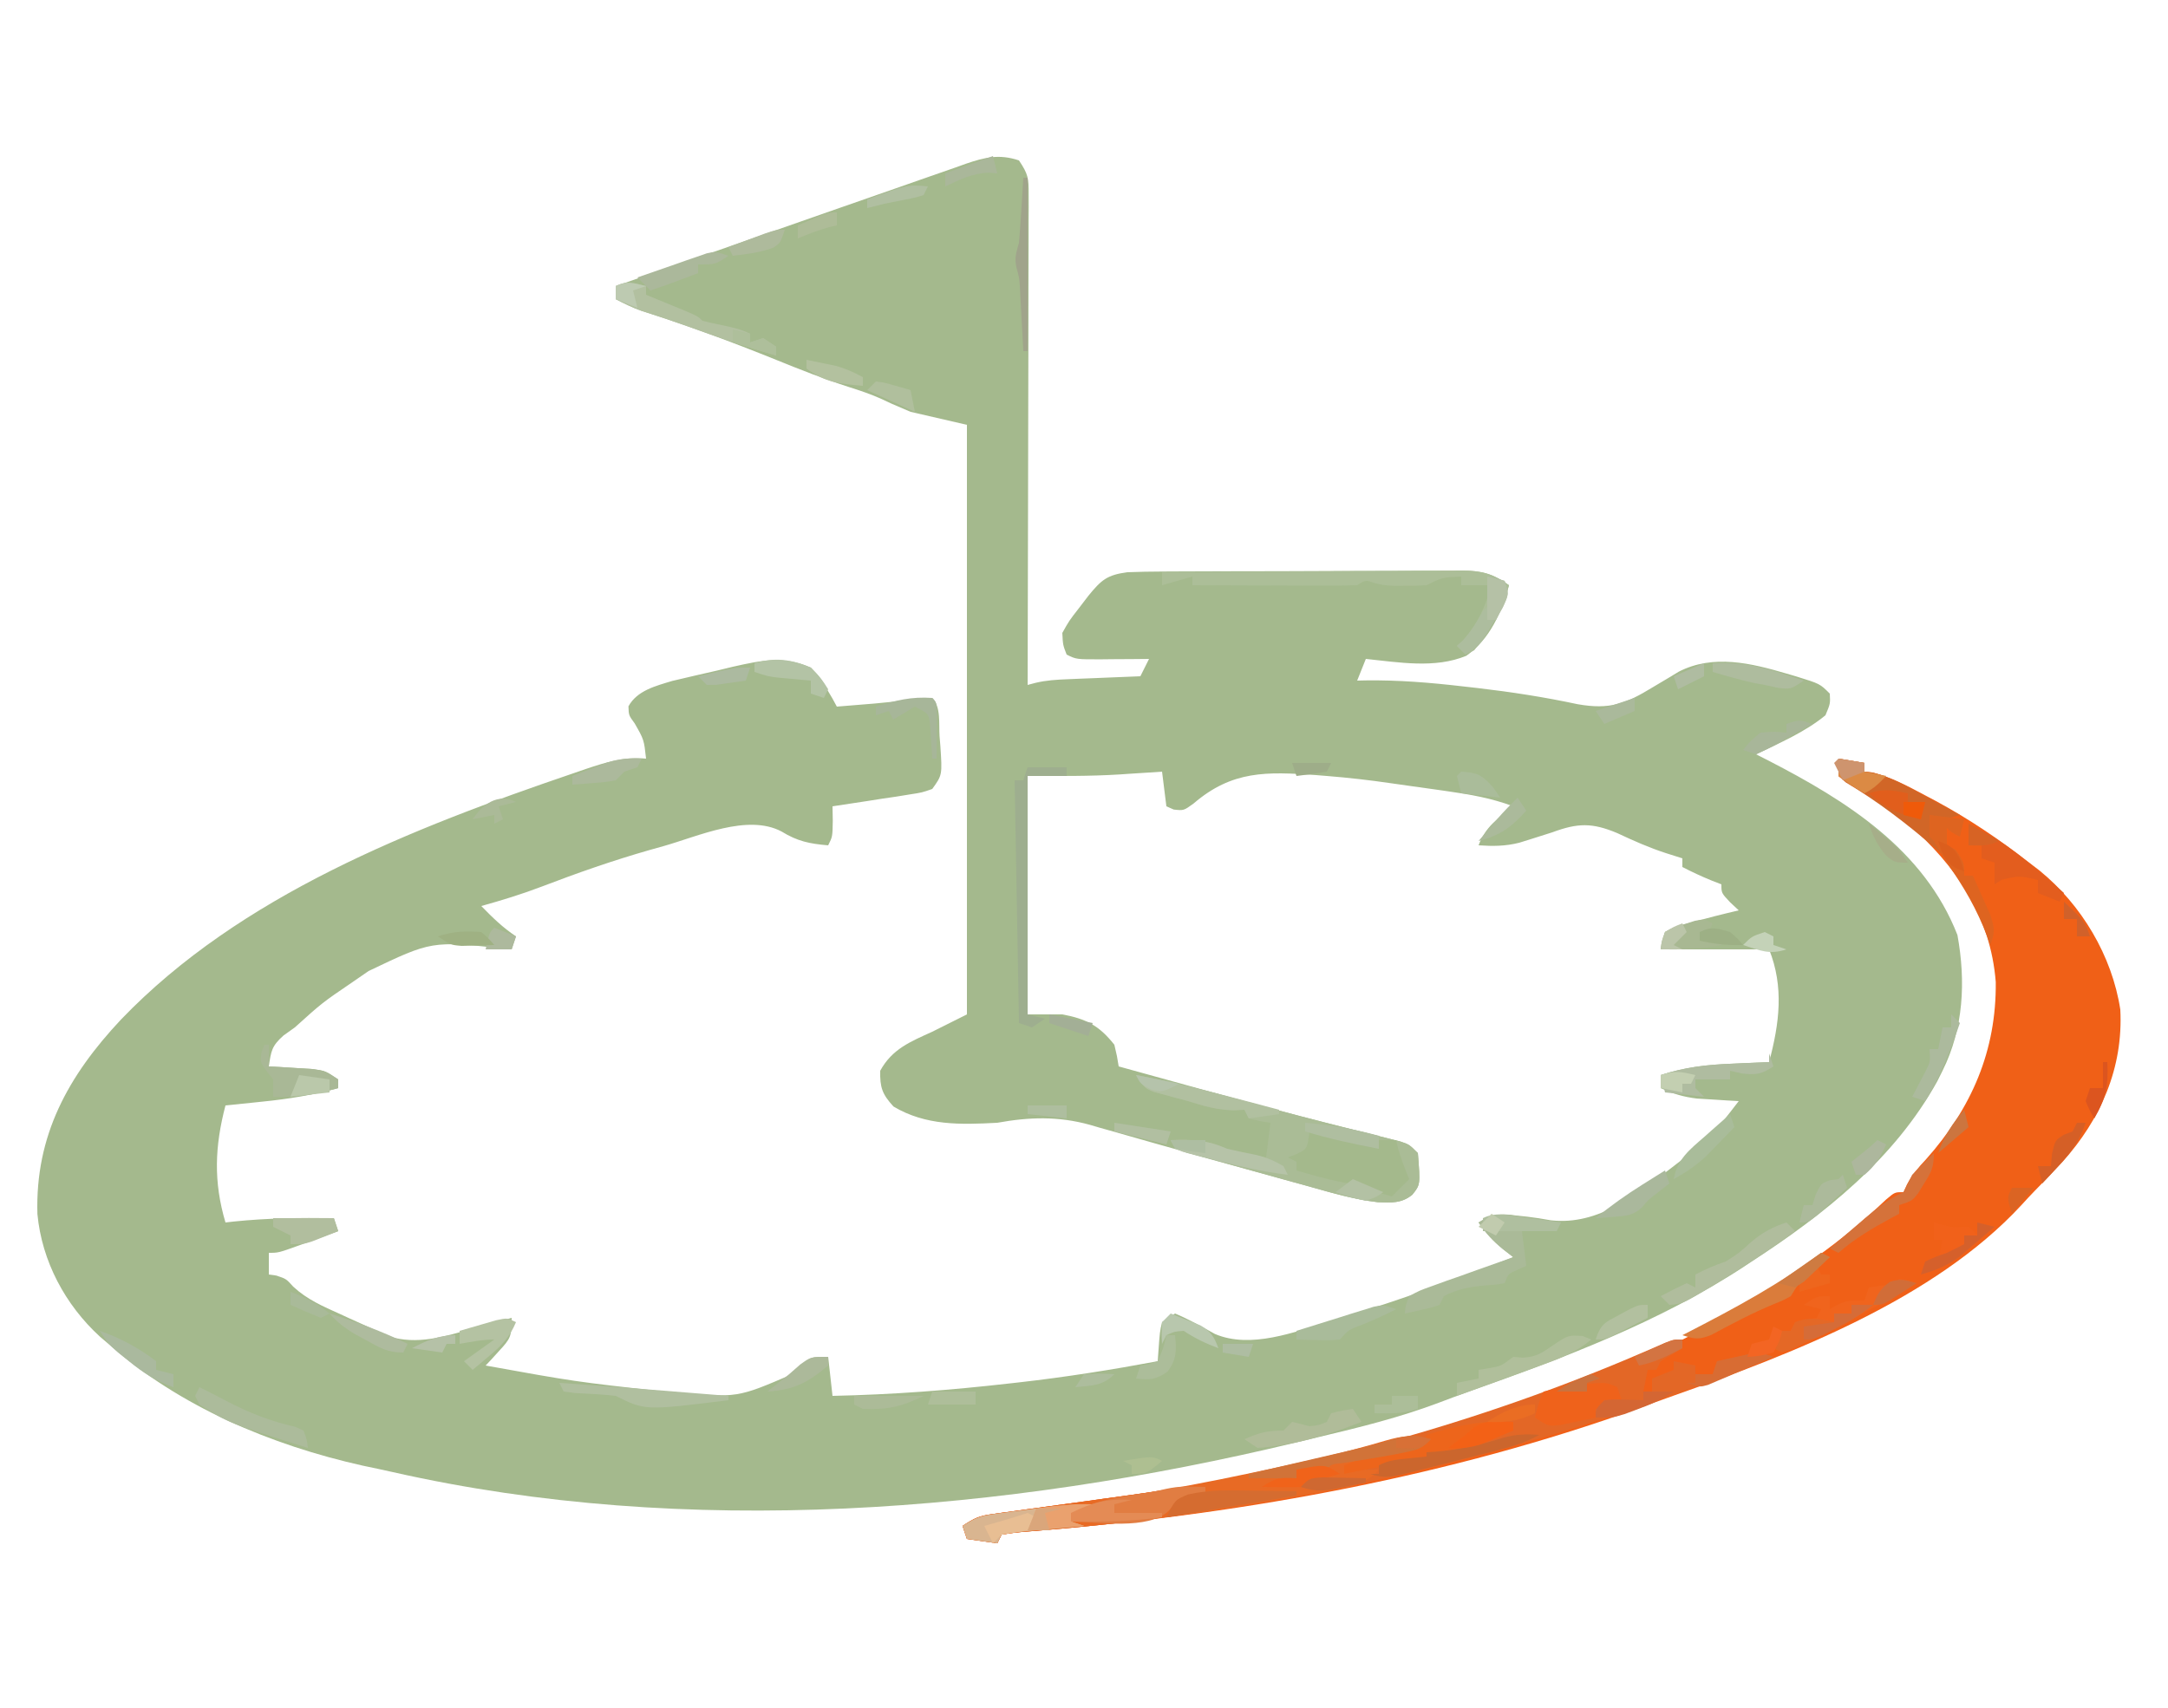 <?xml version="1.0" encoding="UTF-8"?>
<svg version="1.1" xmlns="http://www.w3.org/2000/svg" width="500" height="394">
<path d="M0 0 C2.162 3.243 2.248 4.102 2.241 7.84 C2.245 9.336 2.245 9.336 2.249 10.862 C2.238 12.501 2.238 12.501 2.227 14.173 C2.227 15.324 2.228 16.475 2.228 17.662 C2.227 21.476 2.211 25.291 2.195 29.105 C2.192 31.747 2.189 34.388 2.187 37.029 C2.181 43.277 2.164 49.524 2.144 55.771 C2.122 62.884 2.111 69.996 2.101 77.108 C2.08 91.739 2.045 106.369 2 121 C2.609 120.839 3.218 120.678 3.845 120.513 C6.329 119.922 8.653 119.787 11.203 119.684 C12.183 119.642 13.162 119.6 14.172 119.557 C15.188 119.517 16.203 119.478 17.25 119.438 C18.281 119.394 19.312 119.351 20.375 119.307 C22.917 119.201 25.458 119.099 28 119 C28.99 117.02 28.99 117.02 30 115 C28.194 115.017 28.194 115.017 26.352 115.035 C24.776 115.045 23.201 115.054 21.625 115.062 C20.831 115.071 20.037 115.079 19.219 115.088 C13.227 115.113 13.227 115.113 11 114 C10.137 111.793 10.137 111.793 10 109 C11.582 106.176 11.582 106.176 13.812 103.312 C14.541 102.36 15.269 101.407 16.02 100.426 C19.008 96.765 20.325 95.625 25 95 C27.711 94.898 30.397 94.843 33.107 94.839 C34.311 94.831 34.311 94.831 35.538 94.824 C38.182 94.809 40.825 94.802 43.469 94.797 C45.311 94.791 47.152 94.785 48.994 94.78 C52.851 94.769 56.707 94.763 60.564 94.76 C65.504 94.754 70.443 94.73 75.383 94.702 C79.185 94.683 82.987 94.678 86.789 94.676 C88.61 94.673 90.432 94.665 92.253 94.652 C94.8 94.635 97.346 94.637 99.893 94.644 C101.018 94.63 101.018 94.63 102.166 94.616 C106.626 94.651 109.404 95.334 113 98 C111.424 104.146 108.505 110.556 103.168 114.277 C95.927 117.282 87.592 115.773 80 115 C79.34 116.65 78.68 118.3 78 120 C78.962 119.977 78.962 119.977 79.943 119.954 C87.443 119.855 94.742 120.449 102.188 121.312 C103.369 121.446 104.551 121.579 105.768 121.716 C113.552 122.625 121.203 123.806 128.863 125.449 C136.241 126.745 139.909 125.362 146.125 121.562 C147.521 120.726 148.919 119.894 150.32 119.066 C150.931 118.695 151.543 118.323 152.172 117.94 C160.128 113.849 168.88 115.991 177 118.375 C177.754 118.596 178.509 118.817 179.286 119.045 C184.729 120.729 184.729 120.729 187 123 C187.125 125.312 187.125 125.312 186 128 C181.303 131.87 175.449 134.373 170 137 C171.398 137.71 171.398 137.71 172.824 138.434 C190.85 147.722 208.741 158.944 216.438 178.688 C218.39 189.35 217.861 200.248 213 210 C212.599 210.804 212.198 211.609 211.785 212.438 C201.894 230.328 185.838 243.064 169 254 C168.418 254.385 167.837 254.77 167.237 255.167 C147.782 267.96 125.638 276.257 103.806 283.997 C101.491 284.824 99.19 285.675 96.895 286.555 C87.865 289.963 78.622 292.253 69.243 294.47 C67.397 294.906 65.554 295.354 63.711 295.805 C-3.376 311.898 -76.574 317.92 -144.373 302.592 C-146.677 302.073 -148.984 301.584 -151.297 301.105 C-172.538 296.359 -193.595 287.487 -210 273 C-210.634 272.46 -211.268 271.92 -211.922 271.363 C-219.976 264.005 -225.35 253.914 -226.371 243.055 C-226.902 224.955 -219.305 211.205 -207.112 198.203 C-179.538 169.474 -139.855 154.031 -102.938 141.438 C-101.932 141.09 -100.926 140.743 -99.89 140.386 C-95.137 138.805 -91.082 137.529 -86 138 C-86.483 133.626 -86.483 133.626 -88.625 129.875 C-90 128 -90 128 -90.062 125.938 C-88.057 122.281 -83.793 121.241 -79.967 120.077 C-76.524 119.261 -73.078 118.464 -69.625 117.688 C-67.834 117.253 -67.834 117.253 -66.008 116.811 C-59.359 115.306 -54.367 114.245 -48 117 C-45.906 119.164 -45.906 119.164 -44.5 121.625 C-43.773 122.851 -43.773 122.851 -43.031 124.102 C-42.691 124.728 -42.351 125.355 -42 126 C-40.208 125.855 -38.417 125.709 -36.625 125.562 C-34.995 125.429 -34.995 125.429 -33.332 125.293 C-29.501 124.956 -25.683 124.537 -21.863 124.086 C-21.248 124.058 -20.634 124.029 -20 124 C-17.956 126.044 -18.497 130.003 -18.312 132.812 C-18.253 133.538 -18.193 134.263 -18.131 135.01 C-17.679 141.782 -17.679 141.782 -20 145 C-22.338 145.821 -22.338 145.821 -25.227 146.266 C-26.258 146.433 -27.289 146.601 -28.352 146.773 C-29.432 146.931 -30.512 147.088 -31.625 147.25 C-32.713 147.423 -33.801 147.595 -34.922 147.773 C-37.613 148.198 -40.305 148.606 -43 149 C-42.979 150.114 -42.959 151.227 -42.938 152.375 C-43 156 -43 156 -44 158 C-48.284 157.643 -51.077 157.067 -54.75 154.812 C-62.597 150.658 -73.976 155.921 -82 158.188 C-83.083 158.491 -84.166 158.795 -85.281 159.108 C-93.677 161.514 -101.833 164.366 -109.984 167.488 C-114.589 169.249 -119.251 170.677 -124 172 C-121.422 174.648 -119.084 176.944 -116 179 C-116.33 179.99 -116.66 180.98 -117 182 C-117.913 181.907 -117.913 181.907 -118.845 181.813 C-135.432 180.034 -135.432 180.034 -150 187 C-151.214 187.848 -152.433 188.688 -153.656 189.523 C-160.696 194.312 -160.696 194.312 -167 200 C-167.866 200.619 -168.732 201.238 -169.625 201.875 C-172.37 204.331 -172.476 205.474 -173 209 C-171.645 209.073 -171.645 209.073 -170.262 209.148 C-169.082 209.223 -167.903 209.298 -166.688 209.375 C-165.516 209.445 -164.344 209.514 -163.137 209.586 C-160 210 -160 210 -157 212 C-157 212.66 -157 213.32 -157 214 C-162.833 215.592 -168.489 216.528 -174.5 217.125 C-175.322 217.211 -176.145 217.298 -176.992 217.387 C-178.994 217.596 -180.997 217.799 -183 218 C-185.471 227.453 -185.789 235.587 -183 245 C-182.368 244.928 -181.737 244.856 -181.086 244.781 C-173.374 243.981 -165.748 243.898 -158 244 C-157.67 244.99 -157.34 245.98 -157 247 C-159.29 247.837 -161.582 248.67 -163.875 249.5 C-164.526 249.738 -165.177 249.977 -165.848 250.223 C-170.773 252 -170.773 252 -173 252 C-173 253.65 -173 255.3 -173 257 C-172.423 257.082 -171.845 257.165 -171.25 257.25 C-169 258 -169 258 -167.387 259.789 C-164.142 262.795 -160.57 264.325 -156.562 266.125 C-155.812 266.472 -155.061 266.819 -154.287 267.176 C-152.834 267.843 -151.376 268.501 -149.915 269.149 C-148.399 269.823 -146.898 270.527 -145.402 271.242 C-138.762 273.337 -132.512 271.315 -126.062 269.5 C-125.188 269.262 -124.313 269.023 -123.412 268.777 C-121.272 268.193 -119.135 267.6 -117 267 C-117 271.368 -117.228 271.747 -120 274.75 C-120.835 275.67 -120.835 275.67 -121.688 276.609 C-122.121 277.068 -122.554 277.527 -123 278 C-102.592 281.684 -102.592 281.684 -82 284 C-80.624 284.102 -80.624 284.102 -79.22 284.206 C-64.96 285.46 -64.96 285.46 -52.312 280 C-51.546 279.257 -50.779 278.515 -49.988 277.75 C-48 276 -48 276 -44 276 C-43.67 278.97 -43.34 281.94 -43 285 C-29.291 284.718 -15.741 283.681 -2.125 282.125 C-1.401 282.044 -0.677 281.963 0.068 281.879 C10.795 280.667 21.389 278.98 32 277 C32.048 276.329 32.096 275.658 32.145 274.966 C32.488 270.164 32.488 270.164 33 268 C33.99 267.34 34.98 266.68 36 266 C39.207 267.344 42.152 269.022 45.188 270.715 C53.419 274.232 63.56 270.284 71.625 267.812 C72.668 267.5 73.712 267.188 74.786 266.866 C88.082 262.836 101.074 258.081 114 253 C113.212 252.386 112.425 251.773 111.613 251.141 C109.274 249.224 107.685 247.484 106 245 C109.118 243.143 110.932 242.84 114.5 243.375 C115.388 243.469 116.276 243.563 117.191 243.66 C119.02 243.881 120.842 244.158 122.652 244.496 C133.733 245.755 142.618 238.42 151 232 C159.548 225.382 159.548 225.382 166 217 C164.679 216.927 164.679 216.927 163.332 216.852 C162.171 216.777 161.009 216.702 159.812 216.625 C158.664 216.555 157.515 216.486 156.332 216.414 C153.2 216.025 150.847 215.319 148 214 C148 213.01 148 212.02 148 211 C153.534 209.173 158.63 208.6 164.438 208.375 C165.264 208.336 166.091 208.298 166.943 208.258 C168.962 208.164 170.981 208.081 173 208 C175.372 199.104 176.478 190.694 173 182 C164.75 182 156.5 182 148 182 C148.33 180.68 148.66 179.36 149 178 C150.785 177.023 150.785 177.023 153.062 176.375 C153.867 176.139 154.671 175.903 155.5 175.66 C156.325 175.442 157.15 175.224 158 175 C158.784 174.792 159.567 174.585 160.375 174.371 C162.245 173.894 164.122 173.444 166 173 C165.34 172.381 164.68 171.762 164 171.125 C162 169 162 169 162 167 C161.257 166.711 160.515 166.423 159.75 166.125 C157.433 165.177 155.221 164.152 153 163 C153 162.34 153 161.68 153 161 C151.762 160.608 150.525 160.216 149.25 159.812 C145.337 158.545 141.721 156.934 138 155.188 C132.165 152.728 128.834 152.843 123 155 C121.295 155.553 119.587 156.094 117.875 156.625 C116.638 157.01 116.638 157.01 115.375 157.402 C112.128 158.219 109.329 158.217 106 158 C107.583 153.726 110.506 151.735 114 149 C108.945 147.105 104.002 146.251 98.688 145.5 C97.804 145.373 96.92 145.247 96.01 145.116 C94.2 144.86 92.39 144.607 90.579 144.357 C88.968 144.134 87.358 143.906 85.749 143.67 C80.843 142.953 75.943 142.396 71 142 C70.147 141.931 69.294 141.861 68.415 141.79 C57.148 140.995 49.181 140.699 40.277 148.348 C38 150 38 150 35.691 149.746 C35.133 149.5 34.575 149.254 34 149 C33.67 146.36 33.34 143.72 33 141 C31.935 141.072 30.87 141.144 29.773 141.219 C28.307 141.313 26.841 141.406 25.375 141.5 C24.335 141.572 24.335 141.572 23.273 141.645 C16.143 142.09 9.197 142 2 142 C2 160.15 2 178.3 2 197 C4.64 197 7.28 197 10 197 C15.509 198.027 18.502 199.576 22 204 C22.633 206.668 22.633 206.668 23 209 C29.103 210.691 35.208 212.378 41.312 214.062 C42.217 214.312 43.121 214.562 44.053 214.82 C53.218 217.35 62.383 219.874 71.598 222.219 C72.843 222.536 74.089 222.853 75.372 223.179 C77.663 223.757 79.956 224.328 82.251 224.893 C83.259 225.146 84.267 225.399 85.305 225.66 C86.604 225.979 86.604 225.979 87.929 226.305 C90 227 90 227 92 229 C92.578 236.279 92.578 236.279 90.719 238.599 C88.214 240.641 85.825 240.42 82.7 240.307 C77.304 239.693 72.152 238.159 66.938 236.688 C65.666 236.34 64.394 235.993 63.083 235.635 C56.098 233.726 49.129 231.756 42.161 229.784 C38.56 228.767 34.956 227.758 31.352 226.75 C28.73 226.012 26.112 225.26 23.494 224.507 C21.854 224.045 20.214 223.585 18.574 223.125 C17.841 222.91 17.108 222.695 16.352 222.473 C9.056 220.456 2.413 220.662 -5 222 C-13.465 222.452 -21.47 222.698 -28.938 218.25 C-31.544 215.406 -32.079 213.852 -32 210 C-29.231 204.944 -25.003 203.281 -20 201 C-17.36 199.68 -14.72 198.36 -12 197 C-12 152.12 -12 107.24 -12 61 C-16.29 60.01 -20.58 59.02 -25 58 C-29.562 56.062 -29.562 56.062 -31.734 55.02 C-34.221 53.901 -36.714 53.074 -39.312 52.25 C-44.941 50.431 -50.397 48.283 -55.875 46.062 C-66.171 41.893 -76.54 38.035 -87.133 34.676 C-89.181 33.935 -91.071 33.008 -93 32 C-93 31.01 -93 30.02 -93 29 C-81.803 25.075 -70.601 21.164 -59.393 17.27 C-53.136 15.095 -46.884 12.907 -40.636 10.709 C-36.623 9.301 -32.607 7.904 -28.589 6.511 C-26.66 5.839 -24.733 5.162 -22.807 4.48 C-20.109 3.526 -17.405 2.589 -14.699 1.656 C-13.904 1.371 -13.109 1.085 -12.29 0.791 C-7.87 -0.711 -4.606 -1.523 0 0 Z " fill="#A4B98D" transform="translate(235,37)"/>
<path d="M0 0 C1.98 0.33 3.96 0.66 6 1 C6 1.66 6 2.32 6 3 C6.641 3.073 7.281 3.147 7.941 3.223 C12.285 4.327 15.992 6.343 19.938 8.438 C20.777 8.882 21.617 9.326 22.482 9.784 C30.141 13.927 37.138 18.654 44 24 C44.789 24.605 45.578 25.209 46.391 25.832 C56.071 33.721 63.089 45.471 65 57.875 C65.713 71.345 60.473 83.212 51.649 93.038 C49.585 95.265 47.479 97.448 45.351 99.614 C44.264 100.729 43.207 101.874 42.16 103.027 C22.047 124.778 -10.904 137.376 -38.072 146.963 C-40.823 147.937 -43.562 148.942 -46.301 149.949 C-89.352 165.401 -135.857 173.97 -181.335 177.81 C-182.118 177.879 -182.901 177.947 -183.708 178.018 C-185.168 178.143 -186.628 178.26 -188.089 178.368 C-189.734 178.508 -191.369 178.744 -193 179 C-193.495 179.99 -193.495 179.99 -194 181 C-196.31 180.67 -198.62 180.34 -201 180 C-201.33 179.01 -201.66 178.02 -202 177 C-199.146 175.097 -198.123 174.681 -194.899 174.238 C-194.078 174.121 -193.257 174.005 -192.41 173.884 C-191.526 173.766 -190.642 173.649 -189.73 173.527 C-188.817 173.399 -187.903 173.271 -186.962 173.14 C-184.038 172.732 -181.113 172.334 -178.188 171.938 C-175.273 171.535 -172.359 171.13 -169.446 170.725 C-167.633 170.474 -165.82 170.224 -164.006 169.977 C-111.678 162.822 -51.202 148.549 -8 117 C-7.135 116.398 -6.27 115.796 -5.379 115.176 C0.472 111.045 5.804 106.613 11.004 101.688 C13 100 13 100 15 100 C15.396 99.12 15.396 99.12 15.801 98.223 C17.043 95.92 18.396 94.335 20.188 92.438 C30.701 80.61 36.439 67.397 36.277 51.543 C35.089 36.36 27.18 24.783 16 15 C12.157 12.044 8.197 9.317 4.039 6.824 C2.375 5.812 2.375 5.812 0 4 C0 2.68 0 1.36 0 0 Z " fill="#F06017" transform="translate(424,175)"/>
<path d="M0 0 C0 0.66 0 1.32 0 2 C-1.655 3.019 -3.323 4.018 -5 5 C-5.33 5.66 -5.66 6.32 -6 7 C-6.66 7 -7.32 7 -8 7 C-8.33 8.65 -8.66 10.3 -9 12 C-8.34 12 -7.68 12 -7 12 C-7 11.01 -7 10.02 -7 9 C-4.525 8.01 -4.525 8.01 -2 7 C-2 6.34 -2 5.68 -2 5 C-0.35 5.33 1.3 5.66 3 6 C3 6.66 3 7.32 3 8 C4.32 8 5.64 8 7 8 C7.33 7.01 7.66 6.02 8 5 C9.602 4.636 11.207 4.284 12.812 3.938 C13.706 3.74 14.599 3.543 15.52 3.34 C18 3 18 3 21 4 C-32.156 25.585 -88.143 38.98 -145.335 43.81 C-146.118 43.879 -146.901 43.947 -147.708 44.018 C-149.168 44.143 -150.628 44.26 -152.089 44.368 C-153.734 44.508 -155.369 44.744 -157 45 C-157.33 45.66 -157.66 46.32 -158 47 C-160.31 46.67 -162.62 46.34 -165 46 C-165.495 44.515 -165.495 44.515 -166 43 C-163.146 41.097 -162.123 40.681 -158.899 40.238 C-158.078 40.121 -157.257 40.005 -156.41 39.884 C-155.526 39.766 -154.642 39.649 -153.73 39.527 C-152.817 39.399 -151.903 39.271 -150.962 39.14 C-148.038 38.732 -145.113 38.334 -142.188 37.938 C-139.273 37.535 -136.359 37.13 -133.446 36.725 C-131.633 36.474 -129.82 36.224 -128.006 35.977 C-87.366 30.42 -47.029 19.285 -9.385 3.098 C-8.443 2.693 -7.502 2.288 -6.531 1.871 C-5.702 1.509 -4.872 1.148 -4.018 0.775 C-2 0 -2 0 0 0 Z " fill="#E36726" transform="translate(388,309)"/>
<path d="M0 0 C7.424 1.367 14.663 3.181 21.938 5.188 C29.155 7.162 36.375 9.109 43.629 10.945 C44.862 11.258 46.095 11.571 47.365 11.894 C49.756 12.498 52.149 13.097 54.543 13.69 C56.161 14.101 56.161 14.101 57.812 14.52 C58.768 14.758 59.723 14.996 60.707 15.241 C63 16 63 16 65 18 C65.578 25.283 65.578 25.283 63.713 27.597 C61.239 29.623 58.911 29.446 55.814 29.338 C49.84 28.621 44.091 26.876 38.312 25.25 C37.04 24.902 35.767 24.554 34.455 24.195 C31.907 23.496 29.362 22.788 26.819 22.072 C24.202 21.337 21.584 20.616 18.958 19.912 C17.687 19.565 16.415 19.217 15.105 18.859 C13.956 18.55 12.806 18.24 11.622 17.921 C9 17 9 17 8 15 C13.061 14.828 16.338 14.953 21 17 C23.983 17.748 26.987 18.383 30 19 C30.33 16.36 30.66 13.72 31 11 C30.196 10.876 29.391 10.752 28.562 10.625 C27.717 10.419 26.871 10.213 26 10 C25.67 9.34 25.34 8.68 25 8 C23.732 8.062 23.732 8.062 22.438 8.125 C18.61 7.986 15.652 7.156 12 6 C11.143 5.771 10.286 5.541 9.402 5.305 C8.058 4.937 8.058 4.937 6.688 4.562 C5.425 4.224 5.425 4.224 4.137 3.879 C2 3 2 3 0 0 Z " fill="#AABC96" transform="translate(262,248)"/>
<path d="M0 0 C-2.228 2.228 -3.063 2.407 -6.062 3 C-6.857 3.162 -7.651 3.325 -8.469 3.492 C-9.304 3.66 -10.139 3.827 -11 4 C-12.688 4.371 -14.376 4.746 -16.062 5.125 C-17.375 5.417 -18.688 5.708 -20 6 C-18.816 7.416 -18.816 7.416 -15.438 7.062 C-14.303 7.042 -13.169 7.021 -12 7 C-15.273 10.735 -19.056 11.084 -23.766 11.902 C-24.656 12.065 -25.545 12.228 -26.462 12.395 C-29.389 12.924 -32.319 13.432 -35.25 13.938 C-36.245 14.114 -37.241 14.29 -38.266 14.471 C-54.557 17.344 -70.844 19.416 -87.325 20.808 C-88.11 20.877 -88.894 20.946 -89.702 21.017 C-91.164 21.143 -92.627 21.26 -94.09 21.368 C-95.734 21.508 -97.37 21.744 -99 22 C-99.33 22.66 -99.66 23.32 -100 24 C-102.31 23.67 -104.62 23.34 -107 23 C-107.33 22.01 -107.66 21.02 -108 20 C-105.146 18.097 -104.123 17.681 -100.899 17.238 C-100.078 17.121 -99.257 17.005 -98.41 16.884 C-97.526 16.766 -96.642 16.649 -95.73 16.527 C-94.817 16.399 -93.903 16.271 -92.962 16.14 C-90.038 15.732 -87.113 15.334 -84.188 14.938 C-81.273 14.535 -78.359 14.13 -75.446 13.725 C-73.633 13.474 -71.82 13.224 -70.006 12.977 C-60.346 11.656 -50.849 9.763 -41.312 7.75 C-40.206 7.518 -40.206 7.518 -39.078 7.281 C-29.475 5.259 -19.932 3.142 -10.521 0.335 C-6.652 -0.776 -3.885 -1.205 0 0 Z " fill="#E86A24" transform="translate(330,332)"/>
<path d="M0 0 C9.692 -0.07 19.385 -0.123 29.077 -0.155 C33.578 -0.171 38.079 -0.192 42.579 -0.226 C46.924 -0.259 51.268 -0.277 55.612 -0.285 C57.269 -0.29 58.925 -0.301 60.582 -0.317 C62.904 -0.339 65.225 -0.342 67.548 -0.341 C68.231 -0.351 68.914 -0.362 69.618 -0.373 C73.915 -0.345 76.526 0.475 80 3 C78.533 8.722 75.588 13.369 72 18 C71.34 18.33 70.68 18.66 70 19 C69.01 18.01 69.01 18.01 68 17 C68.433 16.608 68.866 16.216 69.312 15.812 C72.835 12.029 74.518 7.904 76 3 C73.69 3 71.38 3 69 3 C69 2.34 69 1.68 69 1 C64.658 1.185 64.658 1.185 61 3 C59.398 3.099 57.792 3.13 56.188 3.125 C55.315 3.128 54.442 3.13 53.543 3.133 C51 3 51 3 48.801 2.43 C46.913 1.776 46.913 1.776 45 3 C42.156 3.087 39.336 3.116 36.492 3.098 C35.231 3.096 35.231 3.096 33.945 3.093 C31.255 3.088 28.565 3.075 25.875 3.062 C24.053 3.057 22.232 3.053 20.41 3.049 C15.94 3.038 11.47 3.021 7 3 C7 2.34 7 1.68 7 1 C4.69 1.66 2.38 2.32 0 3 C0 2.01 0 1.02 0 0 Z " fill="#ACBE98" transform="translate(268,132)"/>
<path d="M0 0 C7.92 1.98 7.92 1.98 16 4 C16 3.34 16 2.68 16 2 C17.32 2 18.64 2 20 2 C20.124 2.557 20.247 3.114 20.375 3.688 C21.06 6.221 21.991 8.579 23 11 C21.68 12.32 20.36 13.64 19 15 C15.646 14.051 12.308 13.103 9 12 C8.258 11.856 7.515 11.711 6.75 11.562 C3.443 10.886 0.238 9.952 -3 9 C-3 8.34 -3 7.68 -3 7 C-3.66 6.67 -4.32 6.34 -5 6 C-4.361 5.753 -3.721 5.505 -3.062 5.25 C-0.51 4.034 -0.51 4.034 0 0 Z " fill="#A4B98C" transform="translate(302,261)"/>
<path d="M0 0 C2.97 0.495 2.97 0.495 6 1 C6 1.66 6 2.32 6 3 C6.643 3.071 7.286 3.142 7.949 3.215 C12.274 4.328 15.911 6.427 19.812 8.562 C20.601 8.987 21.389 9.412 22.201 9.85 C24.137 10.894 26.07 11.944 28 13 C24.99 13.934 24.133 14.044 21 13 C22.112 16.495 23.316 19.745 25 23 C24.031 22.154 23.061 21.309 22.062 20.438 C15.583 14.897 8.993 9.811 1.652 5.457 C1.107 4.976 0.562 4.495 0 4 C0 2.68 0 1.36 0 0 Z " fill="#D16627" transform="translate(424,175)"/>
<path d="M0 0 C0.75 0.104 1.499 0.209 2.271 0.316 C4.12 0.575 5.966 0.849 7.812 1.125 C7.482 1.785 7.152 2.445 6.812 3.125 C4.173 3.125 1.532 3.125 -1.188 3.125 C-0.858 5.765 -0.527 8.405 -0.188 11.125 C-0.827 11.414 -1.466 11.703 -2.125 12 C-4.34 12.953 -4.34 12.953 -5.188 15.125 C-7.078 15.469 -7.078 15.469 -9.438 15.625 C-13.016 15.95 -15.967 16.414 -19.188 18.125 C-19.517 18.785 -19.848 19.445 -20.188 20.125 C-22.035 20.758 -22.035 20.758 -24.25 21.25 C-24.983 21.418 -25.717 21.585 -26.473 21.758 C-27.039 21.879 -27.604 22 -28.188 22.125 C-28.022 20.272 -28.022 20.272 -27.188 18.125 C-24.871 16.845 -24.871 16.845 -21.84 15.766 C-20.76 15.372 -19.681 14.979 -18.568 14.574 C-17.432 14.178 -16.296 13.783 -15.125 13.375 C-13.985 12.964 -12.845 12.553 -11.67 12.129 C-8.847 11.113 -6.02 10.113 -3.188 9.125 C-3.975 8.511 -4.763 7.898 -5.574 7.266 C-7.914 5.349 -9.502 3.609 -11.188 1.125 C-7.24 -1.507 -4.448 -0.676 0 0 Z " fill="#AABA98" transform="translate(352.188,280.875)"/>
<path d="M0 0 C2.97 0 5.94 0 9 0 C9 0.66 9 1.32 9 2 C6.03 2 3.06 2 0 2 C0 20.15 0 38.3 0 57 C1.32 57.33 2.64 57.66 4 58 C3.01 58.66 2.02 59.32 1 60 C0.01 59.67 -0.98 59.34 -2 59 C-2.33 40.52 -2.66 22.04 -3 3 C-2.34 3 -1.68 3 -1 3 C-0.67 2.01 -0.34 1.02 0 0 Z " fill="#9EAE8F" transform="translate(237,177)"/>
<path d="M0 0 C2.062 0.438 2.062 0.438 4 1 C-3.998 5.635 -12.018 10.164 -20.375 14.125 C-21.011 14.432 -21.646 14.739 -22.301 15.055 C-23.839 15.768 -25.417 16.393 -27 17 C-27.66 16.67 -28.32 16.34 -29 16 C-28.34 14.68 -27.68 13.36 -27 12 C-26.34 12 -25.68 12 -25 12 C-24.67 11.34 -24.34 10.68 -24 10 C-22.333 9.667 -20.667 9.333 -19 9 C-18.67 8.34 -18.34 7.68 -18 7 C-19.32 6.67 -20.64 6.34 -22 6 C-19 4 -19 4 -16 4 C-16 4.99 -16 5.98 -16 7 C-15.134 6.505 -15.134 6.505 -14.25 6 C-12 5 -12 5 -8 5 C-7.67 4.01 -7.34 3.02 -7 2 C-6.031 1.856 -5.061 1.711 -4.062 1.562 C-1.135 1.324 -1.135 1.324 0 0 Z " fill="#F0641D" transform="translate(438,295)"/>
<path d="M0 0 C0 0.66 0 1.32 0 2 C-0.957 2.29 -0.957 2.29 -1.934 2.586 C-2.76 2.846 -3.586 3.107 -4.438 3.375 C-5.261 3.63 -6.085 3.885 -6.934 4.148 C-9.178 4.809 -9.178 4.809 -10 7 C-12.066 7.414 -12.066 7.414 -14.562 7.625 C-15.389 7.7 -16.215 7.775 -17.066 7.852 C-18.024 7.925 -18.024 7.925 -19 8 C-19 8.33 -19 8.66 -19 9 C-19.606 9.049 -20.212 9.098 -20.836 9.148 C-26.998 9.698 -32.959 10.676 -39 12 C-39 11.34 -39 10.68 -39 10 C-28.389 5.874 -28.389 5.874 -23.875 5.375 C-22.926 5.251 -21.977 5.128 -21 5 C-20.67 4.34 -20.34 3.68 -20 3 C-13.477 0.939 -6.846 -0.478 0 0 Z " fill="#ED651B" transform="translate(349,328)"/>
<path d="M0 0 C-0.33 0.66 -0.66 1.32 -1 2 C-2.32 2 -3.64 2 -5 2 C-5 2.66 -5 3.32 -5 4 C-4.01 4.33 -3.02 4.66 -2 5 C-2.57 5.05 -3.141 5.1 -3.728 5.152 C-6.299 5.383 -8.868 5.629 -11.438 5.875 C-12.335 5.954 -13.233 6.032 -14.158 6.113 C-15.012 6.197 -15.866 6.281 -16.746 6.367 C-17.537 6.441 -18.328 6.514 -19.142 6.589 C-19.755 6.725 -20.368 6.86 -21 7 C-21.33 7.66 -21.66 8.32 -22 9 C-24.31 8.67 -26.62 8.34 -29 8 C-29.33 7.01 -29.66 6.02 -30 5 C-26.951 2.967 -25.597 2.613 -22.07 2.148 C-21.11 2.02 -20.15 1.891 -19.16 1.758 C-18.159 1.631 -17.157 1.505 -16.125 1.375 C-15.131 1.241 -14.137 1.107 -13.113 0.969 C-8.704 0.39 -4.454 -0.075 0 0 Z " fill="#D9B590" transform="translate(252,347)"/>
<path d="M0 0 C1.226 0.014 1.226 0.014 2.477 0.027 C3.416 0.045 3.416 0.045 4.375 0.062 C4.375 0.723 4.375 1.383 4.375 2.062 C2.735 2.465 2.735 2.465 1.062 2.875 C-2.514 3.708 -2.514 3.708 -4.109 5.594 C-8.722 10.064 -20.593 8.154 -26.625 8.062 C-26.625 7.402 -26.625 6.742 -26.625 6.062 C-21.015 3.193 -15.649 2.31 -9.418 1.492 C-5.958 0.96 -3.587 -0.051 0 0 Z " fill="#E17D42" transform="translate(273.625,342.938)"/>
<path d="M0 0 C0.33 0.99 0.66 1.98 1 3 C-2 5 -2 5 -5 5 C-5 5.66 -5 6.32 -5 7 C-6.768 7.39 -8.539 7.762 -10.312 8.125 C-11.299 8.334 -12.285 8.543 -13.301 8.758 C-16 9 -16 9 -19 7 C-18.494 4.831 -18 3 -17 1 C-14.199 0.332 -14.199 0.332 -10.688 -0.188 C-8.961 -0.456 -8.961 -0.456 -7.199 -0.73 C-2.508 -1.126 -2.508 -1.126 0 0 Z " fill="#EF621B" transform="translate(373,320)"/>
<path d="M0 0 C0 0.66 0 1.32 0 2 C0.855 2.349 1.709 2.699 2.59 3.059 C4.247 3.741 4.247 3.741 5.938 4.438 C7.04 4.89 8.142 5.342 9.277 5.809 C12 7 12 7 13 8 C14.471 8.368 15.952 8.696 17.438 9 C19.843 9.494 21.801 9.9 24 11 C24 11.66 24 12.32 24 13 C24.99 12.67 25.98 12.34 27 12 C27.99 12.66 28.98 13.32 30 14 C30 14.66 30 15.32 30 16 C23.007 14.018 16.18 11.675 9.348 9.199 C5.874 7.955 2.384 6.791 -1.133 5.676 C-3.181 4.935 -5.071 4.008 -7 3 C-7 2.01 -7 1.02 -7 0 C-4.333 -1.333 -2.833 -0.671 0 0 Z " fill="#B2C0A0" transform="translate(149,66)"/>
<path d="M0 0 C8.453 3.954 15.068 9.882 22 16 C21.67 16.66 21.34 17.32 21 18 C19.35 17.34 17.7 16.68 16 16 C16 15.01 16 14.02 16 13 C11.764 11.991 11.764 11.991 7.625 12.938 C7.089 13.288 6.553 13.639 6 14 C6 12.35 6 10.7 6 9 C5.01 8.67 4.02 8.34 3 8 C3 7.01 3 6.02 3 5 C2.01 5 1.02 5 0 5 C0 3.35 0 1.7 0 0 Z " fill="#E35D1E" transform="translate(454,190)"/>
<path d="M0 0 C0.33 0 0.66 0 1 0 C1 1.65 1 3.3 1 5 C1.904 5.049 2.807 5.098 3.738 5.148 C4.918 5.223 6.097 5.298 7.312 5.375 C8.484 5.445 9.656 5.514 10.863 5.586 C14 6 14 6 17 8 C17 8.66 17 9.32 17 10 C11.775 11.467 7.419 12.226 2 12 C2 10.68 2 9.36 2 8 C1.484 7.34 0.969 6.68 0.438 6 C-1 4 -1 4 -0.688 1.75 C-0.461 1.173 -0.234 0.595 0 0 Z " fill="#A9B896" transform="translate(61,241)"/>
<path d="M0 0 C0.66 0.66 1.32 1.32 2 2 C-3.791 6.238 -9.739 10.159 -15.875 13.875 C-16.517 14.268 -17.159 14.661 -17.821 15.066 C-24.044 18.794 -24.044 18.794 -27 19 C-27.66 18.34 -28.32 17.68 -29 17 C-27.035 15.932 -25.031 14.934 -23 14 C-22.34 14.33 -21.68 14.66 -21 15 C-21 14.01 -21 13.02 -21 12 C-18.668 10.794 -16.504 9.835 -14 9 C-10.925 7.042 -10.925 7.042 -8.125 4.5 C-5.578 2.341 -3.206 1.037 0 0 Z " fill="#B0BD9D" transform="translate(412,282)"/>
<path d="M0 0 C0.66 0.268 1.32 0.536 2 0.812 C-1.212 3.502 -4.371 4.867 -8.297 6.293 C-9.502 6.734 -10.707 7.176 -11.949 7.631 C-13.216 8.087 -14.483 8.544 -15.75 9 C-17.033 9.467 -18.315 9.936 -19.598 10.404 C-22.73 11.546 -25.864 12.682 -29 13.812 C-29 12.822 -29 11.832 -29 10.812 C-27.35 10.482 -25.7 10.152 -24 9.812 C-24 9.152 -24 8.492 -24 7.812 C-23.237 7.689 -22.474 7.565 -21.688 7.438 C-18.797 6.931 -18.797 6.931 -16 4.812 C-15.278 4.874 -14.556 4.936 -13.812 5 C-10.62 4.787 -9.593 4.027 -7 2.25 C-3.352 -0.21 -3.352 -0.21 0 0 Z " fill="#B0BF9B" transform="translate(365,308.188)"/>
<path d="M0 0 C0.33 0.99 0.66 1.98 1 3 C-1.759 4.804 -2.89 5.013 -6.25 4.625 C-7.157 4.419 -8.065 4.213 -9 4 C-9 4.66 -9 5.32 -9 6 C-11.64 6 -14.28 6 -17 6 C-17 6.66 -17 7.32 -17 8 C-16.34 8.66 -15.68 9.32 -15 10 C-17.97 9.67 -20.94 9.34 -24 9 C-24.33 7.68 -24.66 6.36 -25 5 C-19.466 3.173 -14.37 2.6 -8.562 2.375 C-7.736 2.336 -6.909 2.298 -6.057 2.258 C-4.038 2.164 -2.019 2.081 0 2 C0 1.34 0 0.68 0 0 Z " fill="#AFBCA0" transform="translate(408,243)"/>
<path d="M0 0 C-2.191 2.191 -2.941 2.398 -5.875 3 C-6.666 3.164 -7.458 3.327 -8.273 3.496 C-12.368 4.253 -16.478 4.906 -20.594 5.535 C-22.943 5.756 -22.943 5.756 -24 7 C-26.333 7.041 -28.667 7.042 -31 7 C-31 7.66 -31 8.32 -31 9 C-34.63 9 -38.26 9 -42 9 C-42 8.67 -42 8.34 -42 8 C-41.128 7.798 -40.256 7.597 -39.357 7.389 C-36.093 6.634 -32.83 5.877 -29.567 5.119 C-28.16 4.793 -26.753 4.467 -25.345 4.142 C-23.312 3.672 -21.279 3.199 -19.246 2.727 C-17.416 2.302 -17.416 2.302 -15.549 1.87 C-13.092 1.268 -10.653 0.596 -8.231 -0.131 C-4.944 -1.015 -3.214 -0.974 0 0 Z " fill="#D17338" transform="translate(330,332)"/>
<path d="M0 0 C2.64 0.33 5.28 0.66 8 1 C7.67 2.32 7.34 3.64 7 5 C5 4 5 4 4 3 C4 4.32 4 5.64 4 7 C4.66 7.33 5.32 7.66 6 8 C8 11 8 11 8 14 C8.66 14 9.32 14 10 14 C10.868 15.91 11.719 17.829 12.562 19.75 C13.038 20.817 13.514 21.885 14.004 22.984 C14.995 25.984 15.162 27.134 14 30 C13.781 29.383 13.562 28.765 13.336 28.129 C10.954 21.768 7.889 16.539 4 11 C2.995 9.336 1.992 7.671 1 6 C0.67 5.67 0.34 5.34 0 5 C-0.041 3.334 -0.043 1.666 0 0 Z " fill="#DE6420" transform="translate(445,188)"/>
<path d="M0 0 C0.66 0.33 1.32 0.66 2 1 C1.518 1.398 1.036 1.797 0.539 2.207 C-0.093 2.737 -0.724 3.267 -1.375 3.812 C-2.001 4.335 -2.628 4.857 -3.273 5.395 C-5.222 7.082 -5.222 7.082 -7 10 C-8.742 10.957 -8.742 10.957 -10.875 11.812 C-15.856 13.879 -20.557 16.365 -25.301 18.926 C-28.274 20.109 -29.068 19.908 -32 19 C-31.472 18.728 -30.943 18.457 -30.399 18.177 C-19.769 12.698 -9.567 7.212 0 0 Z " fill="#DA7C3B" transform="translate(420,289)"/>
<path d="M0 0 C0.578 0.165 1.155 0.33 1.75 0.5 C4.267 1.145 4.267 1.145 8 1 C8.66 1.66 9.32 2.32 10 3 C10 2.01 10 1.02 10 0 C11.32 0.33 12.64 0.66 14 1 C12.301 2.469 10.59 3.925 8.875 5.375 C7.924 6.187 6.972 6.999 5.992 7.836 C3.011 9.992 0.53 11.047 -3 12 C-2.67 11.01 -2.34 10.02 -2 9 C-1.01 9 -0.02 9 1 9 C1.33 7.35 1.66 5.7 2 4 C1.34 4 0.68 4 0 4 C0 2.68 0 1.36 0 0 Z " fill="#F1611A" transform="translate(446,282)"/>
<path d="M0 0 C2.09 1.036 4.166 2.089 6.227 3.184 C11.431 5.905 16.33 7.831 22.066 9.129 C23.024 9.56 23.024 9.56 24 10 C24.777 12.09 24.777 12.09 25 14 C6.771 8.288 6.771 8.288 0 4 C-0.33 3.34 -0.66 2.68 -1 2 C-0.67 1.34 -0.34 0.68 0 0 Z " fill="#ACBB9B" transform="translate(46,320)"/>
<path d="M0 0 C0 3.338 -0.581 4.357 -2.312 7.125 C-2.742 7.829 -3.171 8.533 -3.613 9.258 C-5 11 -5 11 -8 12 C-8 12.66 -8 13.32 -8 14 C-8.592 14.315 -9.183 14.629 -9.793 14.953 C-14.186 17.333 -18.212 19.7 -22 23 C-22.66 22.67 -23.32 22.34 -24 22 C-21.921 20.203 -19.837 18.413 -17.75 16.625 C-17.163 16.117 -16.577 15.609 -15.973 15.086 C-13.081 12.617 -10.468 10.614 -7 9 C-6.315 7.676 -5.651 6.341 -5 5 C-3.373 3.295 -1.711 1.621 0 0 Z " fill="#D5723A" transform="translate(446,266)"/>
<path d="M0 0 C0.66 0.99 1.32 1.98 2 3 C-5.854 6.086 -13.541 8.427 -22 9 C-22.99 8.34 -23.98 7.68 -25 7 C-21.629 5.502 -19.796 5 -16 5 C-15.34 4.34 -14.68 3.68 -14 3 C-12.662 3.312 -11.329 3.648 -10 4 C-7.837 3.772 -7.837 3.772 -6 3 C-5.67 2.34 -5.34 1.68 -5 1 C-2.438 0.375 -2.438 0.375 0 0 Z " fill="#B0BC99" transform="translate(312,325)"/>
<path d="M0 0 C7.467 1.389 14.787 3.174 22.125 5.125 C23.177 5.402 24.229 5.679 25.312 5.965 C27.876 6.641 30.438 7.319 33 8 C33 8.33 33 8.66 33 9 C30.69 9.33 28.38 9.66 26 10 C25.67 9.34 25.34 8.68 25 8 C23.732 8.062 23.732 8.062 22.438 8.125 C18.61 7.986 15.652 7.156 12 6 C11.143 5.771 10.286 5.541 9.402 5.305 C8.058 4.937 8.058 4.937 6.688 4.562 C5.425 4.224 5.425 4.224 4.137 3.879 C2 3 2 3 0 0 Z " fill="#B1C0A0" transform="translate(262,248)"/>
<path d="M0 0 C-3.572 2.026 -7.333 2.991 -11.285 3.98 C-11.983 4.158 -12.68 4.335 -13.399 4.517 C-14.868 4.888 -16.338 5.257 -17.809 5.624 C-20.061 6.187 -22.309 6.764 -24.557 7.342 C-25.987 7.701 -27.417 8.06 -28.848 8.418 C-29.856 8.679 -29.856 8.679 -30.884 8.945 C-34.135 9.742 -35.753 10.082 -39 9 C-38.34 9 -37.68 9 -37 9 C-37 8.34 -37 7.68 -37 7 C-34.704 5.852 -32.923 5.692 -30.375 5.438 C-29.558 5.354 -28.74 5.27 -27.898 5.184 C-26.959 5.093 -26.959 5.093 -26 5 C-26 4.67 -26 4.34 -26 4 C-25.091 3.944 -25.091 3.944 -24.164 3.887 C-18.549 3.446 -13.621 2.37 -8.273 0.633 C-5.462 -0.15 -2.901 -0.229 0 0 Z " fill="#CB662D" transform="translate(355,331)"/>
<path d="M0 0 C1.455 0.014 1.455 0.014 2.939 0.027 C5.314 0.051 7.688 0.084 10.062 0.125 C10.062 0.455 10.062 0.785 10.062 1.125 C-4.787 3.6 -4.787 3.6 -19.938 6.125 C-17.938 2.125 -17.938 2.125 -14.996 0.883 C-10.053 -0.284 -5.048 -0.09 0 0 Z " fill="#D56C30" transform="translate(288.938,343.875)"/>
<path d="M0 0 C13.009 0.884 26.004 1.948 39 3 C39 3.33 39 3.66 39 4 C19.756 6.384 19.756 6.384 13 3 C9.858 2.638 6.74 2.496 3.582 2.344 C2.73 2.23 1.878 2.117 1 2 C0.67 1.34 0.34 0.68 0 0 Z " fill="#B0BF9F" transform="translate(129,319)"/>
<path d="M0 0 C5.061 -0.172 8.338 -0.047 13 2 C15.264 2.531 17.534 2.994 19.816 3.438 C22.114 4.029 23.962 4.787 26 6 C26.33 6.66 26.66 7.32 27 8 C21.238 7.305 15.736 6.034 10.125 4.562 C9.259 4.345 8.393 4.128 7.5 3.904 C6.678 3.69 5.855 3.475 5.008 3.254 C3.889 2.965 3.889 2.965 2.747 2.67 C1 2 1 2 0 0 Z " fill="#B6C3A8" transform="translate(270,263)"/>
<path d="M0 0 C1.65 0 3.3 0 5 0 C1.198 3.213 -3.155 5.15 -7.625 7.25 C-8.401 7.626 -9.177 8.003 -9.977 8.391 C-10.719 8.741 -11.462 9.092 -12.227 9.453 C-12.903 9.774 -13.579 10.096 -14.276 10.427 C-16 11 -16 11 -18 10 C-17.34 8.68 -16.68 7.36 -16 6 C-15.34 6 -14.68 6 -14 6 C-13.67 5.34 -13.34 4.68 -13 4 C-9.753 2.724 -7.33 3.168 -4 4 C-4 3.34 -4 2.68 -4 2 C-2.68 2 -1.36 2 0 2 C0 1.34 0 0.68 0 0 Z " fill="#E46826" transform="translate(427,301)"/>
<path d="M0 0 C4.62 0 9.24 0 14 0 C14.33 0.99 14.66 1.98 15 3 C13.732 3.506 12.46 4.005 11.188 4.5 C10.126 4.918 10.126 4.918 9.043 5.344 C7 6 7 6 4 6 C4 5.34 4 4.68 4 4 C2.68 3.34 1.36 2.68 0 2 C0 1.34 0 0.68 0 0 Z " fill="#B1BE9E" transform="translate(63,281)"/>
<path d="M0 0 C1.938 0.312 1.938 0.312 4 1 C5 4 5 4 3.672 6.848 C3.038 7.909 2.403 8.969 1.75 10.062 C1.126 11.126 0.502 12.189 -0.141 13.285 C-2 16 -2 16 -5 18 C-5.66 17.34 -6.32 16.68 -7 16 C-6.567 15.608 -6.134 15.216 -5.688 14.812 C-3.736 12.717 -2.431 10.472 -1 8 C-0.67 7.67 -0.34 7.34 0 7 C0.041 4.667 0.042 2.333 0 0 Z " fill="#ADBD9E" transform="translate(343,133)"/>
<path d="M0 0 C-1.448 3.444 -3.277 5.361 -6.125 7.75 C-7.212 8.67 -7.212 8.67 -8.32 9.609 C-8.875 10.068 -9.429 10.527 -10 11 C-10.66 10.34 -11.32 9.68 -12 9 C-9.69 7.35 -7.38 5.7 -5 4 C-7.728 4 -10.317 4.533 -13 5 C-13 4.01 -13 3.02 -13 2 C-11.211 1.47 -9.419 0.952 -7.625 0.438 C-6.627 0.147 -5.63 -0.143 -4.602 -0.441 C-2 -1 -2 -1 0 0 Z " fill="#B4C2A2" transform="translate(119,305)"/>
<path d="M0 0 C0.66 0.66 1.32 1.32 2 2 C-0.17 8.382 -2.433 14.267 -6 20 C-6.99 19.67 -7.98 19.34 -9 19 C-8.711 18.457 -8.422 17.915 -8.125 17.355 C-7.754 16.64 -7.383 15.925 -7 15.188 C-6.629 14.48 -6.258 13.772 -5.875 13.043 C-4.803 10.911 -4.803 10.911 -5 8 C-4.34 8 -3.68 8 -3 8 C-2.67 6.35 -2.34 4.7 -2 3 C-1.34 3 -0.68 3 0 3 C0 2.01 0 1.02 0 0 Z " fill="#ACBA9D" transform="translate(450,234)"/>
<path d="M0 0 C-0.33 0.66 -0.66 1.32 -1 2 C-1.66 2 -2.32 2 -3 2 C-3 2.66 -3 3.32 -3 4 C-1.35 3.67 0.3 3.34 2 3 C2 3.66 2 4.32 2 5 C-2.763 5.953 -7.167 6.083 -12 6 C-11.777 4.113 -11.777 4.113 -11 2 C-9.004 0.918 -9.004 0.918 -6.562 0.188 C-5.759 -0.066 -4.956 -0.32 -4.129 -0.582 C-2 -1 -2 -1 0 0 Z " fill="#A8B892" transform="translate(395,213)"/>
<path d="M0 0 C-0.33 0.66 -0.66 1.32 -1 2 C-2.32 2 -3.64 2 -5 2 C-5 2.66 -5 3.32 -5 4 C-4.01 4.33 -3.02 4.66 -2 5 C-8.435 5.495 -8.435 5.495 -15 6 C-14.34 4.35 -13.68 2.7 -13 1 C-8.624 0.407 -4.425 -0.138 0 0 Z " fill="#EAA16E" transform="translate(252,347)"/>
<path d="M0 0 C-2.506 1.303 -5.009 2.418 -7.625 3.5 C-10.996 4.756 -10.996 4.756 -13 7 C-15.383 7.195 -15.383 7.195 -18.125 7.125 C-19.49 7.098 -19.49 7.098 -20.883 7.07 C-21.581 7.047 -22.28 7.024 -23 7 C-23 6.34 -23 5.68 -23 5 C-19.733 3.965 -16.461 2.949 -13.188 1.938 C-12.259 1.643 -11.33 1.348 -10.373 1.045 C-9.48 0.771 -8.588 0.497 -7.668 0.215 C-6.846 -0.042 -6.024 -0.298 -5.177 -0.563 C-3 -1 -3 -1 0 0 Z " fill="#A9BB9A" transform="translate(322,302)"/>
<path d="M0 0 C-1.32 0.33 -2.64 0.66 -4 1 C-4 1.66 -4 2.32 -4 3 C-0.37 3 3.26 3 7 3 C7 3.33 7 3.66 7 4 C-0.039 4.939 -6.903 5.108 -14 5 C-14 4.34 -14 3.68 -14 3 C-9.03 0.566 -5.654 -0.346 0 0 Z " fill="#E48B55" transform="translate(261,346)"/>
<path d="M0 0 C7.573 -0.594 13.875 1.567 21 4 C18 6 18 6 15.125 5.688 C14.094 5.461 13.062 5.234 12 5 C11.196 4.856 10.391 4.711 9.562 4.562 C6.33 3.853 3.174 2.934 0 2 C0 1.34 0 0.68 0 0 Z " fill="#AEBC9E" transform="translate(395,153)"/>
<path d="M0 0 C0.754 0.1 1.508 0.2 2.285 0.303 C4.149 0.55 6.012 0.806 7.875 1.062 C7.545 1.722 7.215 2.382 6.875 3.062 C1.208 3.062 -4.458 3.062 -10.125 3.062 C-10.125 2.072 -10.125 1.083 -10.125 0.062 C-6.879 -1.56 -3.487 -0.485 0 0 Z " fill="#AFBF9F" transform="translate(352.125,280.938)"/>
<path d="M0 0 C0.33 0 0.66 0 1 0 C1 13.2 1 26.4 1 40 C0.67 40 0.34 40 0 40 C-0.061 38.819 -0.121 37.638 -0.184 36.422 C-0.268 34.865 -0.353 33.307 -0.438 31.75 C-0.477 30.973 -0.516 30.195 -0.557 29.395 C-0.599 28.64 -0.64 27.886 -0.684 27.109 C-0.72 26.418 -0.757 25.727 -0.795 25.015 C-0.954 22.96 -0.954 22.96 -1.545 20.854 C-2.115 18.531 -1.618 17.31 -1 15 C-0.777 12.413 -0.587 9.84 -0.438 7.25 C-0.394 6.553 -0.351 5.855 -0.307 5.137 C-0.201 3.425 -0.1 1.712 0 0 Z " fill="#A0A48B" transform="translate(236,41)"/>
<path d="M0 0 C0.33 0.99 0.66 1.98 1 3 C0.237 3.598 -0.526 4.196 -1.312 4.812 C-3.895 6.784 -3.895 6.784 -5.375 8.594 C-7.485 10.42 -8.933 10.488 -11.688 10.688 C-12.496 10.753 -13.304 10.819 -14.137 10.887 C-14.752 10.924 -15.366 10.961 -16 11 C-12.537 8.139 -8.993 5.634 -5.188 3.25 C-4.212 2.636 -3.236 2.023 -2.23 1.391 C-1.494 0.932 -0.758 0.473 0 0 Z " fill="#AAB89C" transform="translate(384,270)"/>
<path d="M0 0 C-3 2 -3 2 -7 2 C-7 2.66 -7 3.32 -7 4 C-8.271 4.48 -9.541 4.959 -10.812 5.438 C-11.874 5.838 -11.874 5.838 -12.957 6.246 C-14.627 6.862 -16.312 7.437 -18 8 C-18.99 7.01 -19.98 6.02 -21 5 C-18.067 3.964 -15.128 2.949 -12.188 1.938 C-11.354 1.643 -10.521 1.348 -9.662 1.045 C-8.458 0.634 -8.458 0.634 -7.23 0.215 C-6.492 -0.042 -5.754 -0.298 -4.993 -0.563 C-3 -1 -3 -1 0 0 Z " fill="#ABB89B" transform="translate(168,59)"/>
<path d="M0 0 C2.97 0.495 2.97 0.495 6 1 C6 1.66 6 2.32 6 3 C7.65 3.33 9.3 3.66 11 4 C9.366 5.708 8.131 6.935 6 8 C3 6.25 3 6.25 0 4 C0 2.68 0 1.36 0 0 Z " fill="#DB8A44" transform="translate(424,175)"/>
<path d="M0 0 C5.853 0.515 11.33 1.454 17 3 C17 3.99 17 4.98 17 6 C11.242 4.911 5.608 3.707 0 2 C0 1.34 0 0.68 0 0 Z " fill="#AFBEA0" transform="translate(301,259)"/>
<path d="M0 0 C1 1 1 1 1.098 3.941 C1.086 5.136 1.074 6.331 1.062 7.562 C1.053 8.76 1.044 9.958 1.035 11.191 C1.024 12.118 1.012 13.045 1 14 C0.67 14 0.34 14 0 14 C-0.037 13.301 -0.075 12.603 -0.113 11.883 C-0.179 10.973 -0.245 10.063 -0.312 9.125 C-0.4 7.768 -0.4 7.768 -0.488 6.383 C-0.788 3.638 -0.788 3.638 -4 2 C-6.475 3.485 -6.475 3.485 -9 5 C-9.33 4.34 -9.66 3.68 -10 3 C-10.99 3.33 -11.98 3.66 -13 4 C-13 3.34 -13 2.68 -13 2 C-8.493 0.558 -4.791 -0.342 0 0 Z " fill="#A7B699" transform="translate(215,161)"/>
<path d="M0 0 C4.669 1.605 9.093 3.975 13 7 C13 7.66 13 8.32 13 9 C14.32 9.33 15.64 9.66 17 10 C17 10.99 17 11.98 17 13 C12.99 11.61 10.1 9.733 6.812 7.062 C5.953 6.373 5.093 5.683 4.207 4.973 C2 3 2 3 0 0 Z " fill="#AAB99E" transform="translate(23,307)"/>
<path d="M0 0 C2.5 2.625 2.5 2.625 4 5 C3.67 5.66 3.34 6.32 3 7 C2.01 6.67 1.02 6.34 0 6 C0 5.01 0 4.02 0 3 C-1.031 2.909 -1.031 2.909 -2.082 2.816 C-2.983 2.733 -3.884 2.649 -4.812 2.562 C-5.706 2.481 -6.599 2.4 -7.52 2.316 C-10 2 -10 2 -13 1 C-13 0.34 -13 -0.32 -13 -1 C-8.39 -2.441 -4.376 -1.9 0 0 Z " fill="#B3C3A5" transform="translate(187,154)"/>
<path d="M0 0 C-2.766 1.199 -5.537 2.385 -8.312 3.562 C-9.491 4.076 -9.491 4.076 -10.693 4.6 C-11.451 4.919 -12.208 5.238 -12.988 5.566 C-13.685 5.865 -14.381 6.163 -15.099 6.471 C-17 7 -17 7 -20 6 C-19.34 6 -18.68 6 -18 6 C-18 5.34 -18 4.68 -18 4 C-16.68 4 -15.36 4 -14 4 C-13.67 3.01 -13.34 2.02 -13 1 C-11.398 0.636 -9.793 0.284 -8.188 -0.062 C-7.294 -0.26 -6.401 -0.457 -5.48 -0.66 C-3 -1 -3 -1 0 0 Z " fill="#D86C33" transform="translate(409,313)"/>
<path d="M0 0 C0 0.66 0 1.32 0 2 C1.32 2 2.64 2 4 2 C3.67 3.32 3.34 4.64 3 6 C-2.023 4.818 -5.095 3.55 -9 0 C-5.522 -1.159 -3.541 -0.708 0 0 Z " fill="#E15E1C" transform="translate(440,183)"/>
<path d="M0 0 C0.33 0.99 0.66 1.98 1 3 C-0.389 4.444 -1.787 5.88 -3.188 7.312 C-4.353 8.513 -4.353 8.513 -5.543 9.738 C-7.903 11.911 -10.196 13.461 -13 15 C-12.164 10.376 -9.352 8.223 -5.938 5.25 C-5.37 4.743 -4.802 4.237 -4.217 3.715 C-2.818 2.469 -1.41 1.233 0 0 Z " fill="#A9BC9A" transform="translate(399,257)"/>
<path d="M0 0 C0.33 0.99 0.66 1.98 1 3 C-0.453 4.339 -1.912 5.671 -3.375 7 C-4.593 8.114 -4.593 8.114 -5.836 9.25 C-8 11 -8 11 -10 11 C-9.67 9.68 -9.34 8.36 -9 7 C-8.34 7 -7.68 7 -7 7 C-6.753 6.196 -6.505 5.391 -6.25 4.562 C-5 2 -5 2 -2.938 1.25 C-1.978 1.126 -1.978 1.126 -1 1 C-0.67 0.67 -0.34 0.34 0 0 Z " fill="#ACBA9B" transform="translate(425,271)"/>
<path d="M0 0 C0.66 0 1.32 0 2 0 C0.628 4.065 -1.221 6.674 -4.125 9.812 C-4.849 10.603 -5.574 11.393 -6.32 12.207 C-6.875 12.799 -7.429 13.39 -8 14 C-8.33 12.68 -8.66 11.36 -9 10 C-8.01 10 -7.02 10 -6 10 C-5.918 9.051 -5.835 8.102 -5.75 7.125 C-5 4 -5 4 -3 2.75 C-2.34 2.502 -1.68 2.255 -1 2 C-0.67 1.34 -0.34 0.68 0 0 Z " fill="#D55F26" transform="translate(479,259)"/>
<path d="M0 0 C0 0.66 0 1.32 0 2 C-4.73 5.958 -7.862 7.624 -14 8 C-12.333 6.667 -10.667 5.333 -9 4 C-8.154 3.257 -7.309 2.515 -6.438 1.75 C-4 0 -4 0 0 0 Z " fill="#ACB99A" transform="translate(191,313)"/>
<path d="M0 0 C-0.33 0.66 -0.66 1.32 -1 2 C-1.99 2.33 -2.98 2.66 -4 3 C-4.66 3.66 -5.32 4.32 -6 5 C-8.383 5.414 -8.383 5.414 -11.125 5.625 C-12.035 5.7 -12.945 5.775 -13.883 5.852 C-14.931 5.925 -14.931 5.925 -16 6 C-16 5.34 -16 4.68 -16 4 C-14.275 3.323 -12.545 2.659 -10.812 2 C-9.85 1.629 -8.887 1.258 -7.895 0.875 C-5.078 0.024 -2.918 -0.171 0 0 Z " fill="#ACB99C" transform="translate(148,175)"/>
<path d="M0 0 C1.418 0.285 2.834 0.578 4.25 0.875 C5.039 1.037 5.828 1.2 6.641 1.367 C8.968 1.992 10.89 2.848 13 4 C13 4.66 13 5.32 13 6 C7.906 5.568 4.155 5.246 0 2 C0 1.34 0 0.68 0 0 Z " fill="#B3C19F" transform="translate(186,83)"/>
<path d="M0 0 C0 0.66 0 1.32 0 2 C-1.558 2.678 -3.122 3.342 -4.688 4 C-5.993 4.557 -5.993 4.557 -7.324 5.125 C-10.057 6.019 -12.147 6.164 -15 6 C-13.667 5 -12.333 4 -11 3 C-10.402 2.443 -9.804 1.886 -9.188 1.312 C-6.102 -0.539 -3.524 -0.203 0 0 Z " fill="#F36116" transform="translate(349,328)"/>
<path d="M0 0 C2.31 0 4.62 0 7 0 C4.168 1.888 1.74 2.961 -1.438 4.125 C-2.385 4.478 -3.332 4.831 -4.309 5.195 C-7 6 -7 6 -11 6 C-11 4 -11 4 -9 2 C-6.836 1.805 -6.836 1.805 -4.375 1.875 C-3.149 1.902 -3.149 1.902 -1.898 1.93 C-0.959 1.964 -0.959 1.964 0 2 C0 1.34 0 0.68 0 0 Z " fill="#D46633" transform="translate(379,321)"/>
<path d="M0 0 C6.108 1.929 12.263 4.132 18 7 C17.67 7.66 17.34 8.32 17 9 C13.353 9 11.676 7.942 8.5 6.188 C7.061 5.404 7.061 5.404 5.594 4.605 C3.359 3.222 1.733 1.95 0 0 Z " fill="#AEBB9E" transform="translate(76,303)"/>
<path d="M0 0 C1.465 0.567 2.922 1.154 4.375 1.75 C5.187 2.075 5.999 2.4 6.836 2.734 C9.333 4.195 9.982 5.339 11 8 C8.028 6.875 5.666 5.777 3 4 C0.872 4.157 0.872 4.157 -1 5 C-1.33 5.66 -1.66 6.32 -2 7 C-2.125 4.625 -2.125 4.625 -2 2 C-1.34 1.34 -0.68 0.68 0 0 Z " fill="#B8C7AD" transform="translate(270,303)"/>
<path d="M0 0 C1.32 0.33 2.64 0.66 4 1 C2.301 2.469 0.59 3.925 -1.125 5.375 C-2.076 6.187 -3.028 6.999 -4.008 7.836 C-6.989 9.992 -9.47 11.047 -13 12 C-12.67 11.01 -12.34 10.02 -12 9 C-9.688 7.938 -9.688 7.938 -7 7 C-5.659 6.348 -4.323 5.686 -3 5 C-3 4.34 -3 3.68 -3 3 C-2.01 3 -1.02 3 0 3 C0 2.01 0 1.02 0 0 Z " fill="#D5602B" transform="translate(456,282)"/>
<path d="M0 0 C-1.134 0.309 -2.269 0.619 -3.438 0.938 C-6.788 1.629 -6.788 1.629 -8 3 C-9.686 3.072 -11.375 3.084 -13.062 3.062 C-13.982 3.053 -14.901 3.044 -15.848 3.035 C-16.558 3.024 -17.268 3.012 -18 3 C-14.772 0.848 -13.716 0.799 -10 1 C-10 0.34 -10 -0.32 -10 -1 C-3.375 -2.25 -3.375 -2.25 0 0 Z " fill="#F0631A" transform="translate(309,340)"/>
<path d="M0 0 C0.66 0 1.32 0 2 0 C2.325 3.578 2.43 5.395 0.312 8.375 C-2.388 10.273 -3.771 10.359 -7 10 C-6.67 9.01 -6.34 8.02 -6 7 C-5.361 6.897 -4.721 6.794 -4.062 6.688 C-3.382 6.461 -2.701 6.234 -2 6 C-0.695 3.004 -0.695 3.004 0 0 Z " fill="#ACBD9A" transform="translate(269,308)"/>
<path d="M0 0 C5.28 0 10.56 0 16 0 C10.895 2.552 7.675 3.206 2 3 C1.34 2.67 0.68 2.34 0 2 C0 1.34 0 0.68 0 0 Z M-2 2 C0 3 0 3 0 3 Z " fill="#ACBB98" transform="translate(197,322)"/>
<path d="M0 0 C0 0.99 0 1.98 0 3 C-1.622 3.838 -3.248 4.67 -4.875 5.5 C-6.232 6.196 -6.232 6.196 -7.617 6.906 C-10 8 -10 8 -12 8 C-10.78 4.339 -9.874 4.077 -6.562 2.312 C-5.759 1.876 -4.956 1.439 -4.129 0.988 C-2 0 -2 0 0 0 Z " fill="#B2C09F" transform="translate(380,301)"/>
<path d="M0 0 C-2.098 1.2 -4.202 2.385 -6.312 3.562 C-6.907 3.905 -7.502 4.247 -8.115 4.6 C-9.703 5.478 -11.35 6.246 -13 7 C-13.99 6.67 -14.98 6.34 -16 6 C-14.375 4 -14.375 4 -12 2 C-8.75 1.75 -8.75 1.75 -6 2 C-6 1.34 -6 0.68 -6 0 C-3 -1 -3 -1 0 0 Z " fill="#A8B699" transform="translate(418,167)"/>
<path d="M0 0 C-1 3 -1 3 -2.625 4.125 C-5.71 5.262 -8.743 5.624 -12 6 C-12.33 5.34 -12.66 4.68 -13 4 C-11.21 3.329 -9.418 2.664 -7.625 2 C-6.627 1.629 -5.63 1.258 -4.602 0.875 C-2 0 -2 0 0 0 Z " fill="#AEBA9C" transform="translate(181,53)"/>
<path d="M0 0 C0.66 0.33 1.32 0.66 2 1 C1.01 2.485 1.01 2.485 0 4 C-1.993 4.374 -3.994 4.707 -6 5 C-6.66 5.66 -7.32 6.32 -8 7 C-8.66 5.68 -9.32 4.36 -10 3 C-8.907 2.691 -7.814 2.381 -6.688 2.062 C-4.446 1.417 -2.213 0.738 0 0 Z " fill="#E8BE93" transform="translate(237,349)"/>
<path d="M0 0 C3.3 0 6.6 0 10 0 C10 0.99 10 1.98 10 3 C6.37 3 2.74 3 -1 3 C-0.67 2.01 -0.34 1.02 0 0 Z " fill="#AEBE9A" transform="translate(215,321)"/>
<path d="M0 0 C1.65 0 3.3 0 5 0 C2.104 2.296 -0.817 4.043 -4.125 5.688 C-5.428 6.343 -5.428 6.343 -6.758 7.012 C-9 8 -9 8 -11 8 C-11 7.01 -11 6.02 -11 5 C-7.535 4.505 -7.535 4.505 -4 4 C-4 3.34 -4 2.68 -4 2 C-2.68 2 -1.36 2 0 2 C0 1.34 0 0.68 0 0 Z " fill="#D56C38" transform="translate(427,301)"/>
<path d="M0 0 C1.945 0.242 1.945 0.242 4.125 0.875 C4.849 1.079 5.574 1.282 6.32 1.492 C6.875 1.66 7.429 1.827 8 2 C8.33 3.65 8.66 5.3 9 7 C5.37 5.35 1.74 3.7 -2 2 C-1.34 1.34 -0.68 0.68 0 0 Z " fill="#B0BF9D" transform="translate(202,88)"/>
<path d="M0 0 C0.66 0.99 1.32 1.98 2 3 C-1.424 6.827 -4.007 8.723 -9 10 C-8.064 8.894 -7.126 7.791 -6.188 6.688 C-5.665 6.073 -5.143 5.458 -4.605 4.824 C-3.128 3.146 -1.6 1.561 0 0 Z " fill="#ABBA9B" transform="translate(350,184)"/>
<path d="M0 0 C3.695 0.2 4.787 0.764 7.312 3.562 C8.148 4.769 8.148 4.769 9 6 C6.03 5.67 3.06 5.34 0 5 C-0.33 3.68 -0.66 2.36 -1 1 C-0.67 0.67 -0.34 0.34 0 0 Z " fill="#AABC9A" transform="translate(337,178)"/>
<path d="M0 0 C1.32 0.33 2.64 0.66 4 1 C5 4 5 4 3.562 7.188 C2.789 8.58 2.789 8.58 2 10 C1.34 10 0.68 10 0 10 C0 6.7 0 3.4 0 0 Z " fill="#B5C1A6" transform="translate(343,133)"/>
<path d="M0 0 C0.33 1.32 0.66 2.64 1 4 C-0.021 3.907 -0.021 3.907 -1.062 3.812 C-4.919 4.059 -7.511 5.358 -11 7 C-11 6.01 -11 5.02 -11 4 C-7.37 2.68 -3.74 1.36 0 0 Z " fill="#AAB79A" transform="translate(229,36)"/>
<path d="M0 0 C4.29 0.66 8.58 1.32 13 2 C12.67 2.99 12.34 3.98 12 5 C6.06 3.515 6.06 3.515 0 2 C0 1.34 0 0.68 0 0 Z " fill="#B1BFA1" transform="translate(257,259)"/>
<path d="M0 0 C-0.33 0.66 -0.66 1.32 -1 2 C-1.66 2 -2.32 2 -3 2 C-3 2.66 -3 3.32 -3 4 C-4.65 3.67 -6.3 3.34 -8 3 C-8 2.01 -8 1.02 -8 0 C-4.71 -1.097 -3.287 -0.8 0 0 Z " fill="#C3CFB1" transform="translate(391,248)"/>
<path d="M0 0 C1.775 0.035 1.775 0.035 3.586 0.07 C5.369 0.097 5.369 0.097 7.188 0.125 C8.103 0.148 9.018 0.171 9.961 0.195 C9.961 0.525 9.961 0.855 9.961 1.195 C8.213 1.56 6.463 1.912 4.711 2.258 C3.249 2.554 3.249 2.554 1.758 2.855 C-0.907 3.179 -2.528 3.05 -5.039 2.195 C-3.039 0.195 -3.039 0.195 0 0 Z " fill="#CF6831" transform="translate(305.039,340.805)"/>
<path d="M0 0 C1.98 0 3.96 0 6 0 C6 0.99 6 1.98 6 3 C2.527 4.158 -0.361 4.069 -4 4 C-4 3.34 -4 2.68 -4 2 C-2.68 2 -1.36 2 0 2 C0 1.34 0 0.68 0 0 Z " fill="#ACBE99" transform="translate(321,322)"/>
<path d="M0 0 C2.31 0.33 4.62 0.66 7 1 C7 1.99 7 2.98 7 4 C2.545 4.495 2.545 4.495 -2 5 C-1.34 3.35 -0.68 1.7 0 0 Z " fill="#BAC8AA" transform="translate(69,248)"/>
<path d="M0 0 C1.98 0.495 1.98 0.495 4 1 C4 1.66 4 2.32 4 3 C4.99 2.67 5.98 2.34 7 2 C7.99 2.66 8.98 3.32 10 4 C10 4.66 10 5.32 10 6 C6.7 5.01 3.4 4.02 0 3 C0 2.01 0 1.02 0 0 Z " fill="#AEBF9B" transform="translate(169,76)"/>
<path d="M0 0 C0 0.99 0 1.98 0 3 C-0.557 3.124 -1.114 3.248 -1.688 3.375 C-4.221 4.06 -6.579 4.991 -9 6 C-9 5.01 -9 4.02 -9 3 C-2.25 0 -2.25 0 0 0 Z " fill="#AEBC98" transform="translate(193,49)"/>
<path d="M0 0 C0.66 0.33 1.32 0.66 2 1 C0.715 3.867 -0.571 5.976 -3 8 C-3.66 8 -4.32 8 -5 8 C-5.33 7.01 -5.66 6.02 -6 5 C-5.196 4.361 -4.391 3.721 -3.562 3.062 C-1.725 1.594 -1.725 1.594 0 0 Z " fill="#ADB79D" transform="translate(433,263)"/>
<path d="M0 0 C2.475 0.99 2.475 0.99 5 2 C4.67 2.99 4.34 3.98 4 5 C2.02 5 0.04 5 -2 5 C-1.125 1.125 -1.125 1.125 0 0 Z " fill="#ADB99D" transform="translate(114,214)"/>
<path d="M0 0 C-0.33 0.66 -0.66 1.32 -1 2 C-2.926 2.598 -2.926 2.598 -5.312 3.062 C-6.482 3.296 -6.482 3.296 -7.676 3.535 C-8.443 3.689 -9.21 3.842 -10 4 C-11.335 4.325 -12.669 4.656 -14 5 C-14 4.34 -14 3.68 -14 3 C-4.59 -0.444 -4.59 -0.444 0 0 Z " fill="#B0BFA1" transform="translate(214,43)"/>
<path d="M0 0 C0.33 0 0.66 0 1 0 C1.316 5.261 0.666 8.446 -2 13 C-3.062 11.188 -3.062 11.188 -4 9 C-3.67 8.01 -3.34 7.02 -3 6 C-2.01 6 -1.02 6 0 6 C0 4.02 0 2.04 0 0 Z " fill="#DC551F" transform="translate(485,245)"/>
<path d="M0 0 C4.95 0.99 4.95 0.99 10 2 C9.67 2.99 9.34 3.98 9 5 C6.03 4.01 3.06 3.02 0 2 C0 1.34 0 0.68 0 0 Z " fill="#A3AF96" transform="translate(242,234)"/>
<path d="M0 0 C1.719 1.516 1.719 1.516 3 3 C1.396 3.054 -0.208 3.093 -1.812 3.125 C-2.706 3.148 -3.599 3.171 -4.52 3.195 C-7 3 -7 3 -10 1 C-6.446 -0.185 -3.73 -0.266 0 0 Z " fill="#9FB183" transform="translate(111,215)"/>
<path d="M0 0 C1.129 0.933 2.253 1.871 3.375 2.812 C4.001 3.335 4.628 3.857 5.273 4.395 C7 6 7 6 9 9 C6 9 6 9 3.938 7.312 C1.949 4.939 0.973 2.919 0 0 Z " fill="#A6AE89" transform="translate(431,190)"/>
<path d="M0 0 C-0.33 0.99 -0.66 1.98 -1 3 C-2.456 3.222 -3.915 3.427 -5.375 3.625 C-6.187 3.741 -6.999 3.857 -7.836 3.977 C-8.55 3.984 -9.264 3.992 -10 4 C-10.66 3.34 -11.32 2.68 -12 2 C-10.563 1.663 -9.126 1.33 -7.688 1 C-6.887 0.814 -6.086 0.629 -5.262 0.438 C-3 0 -3 0 0 0 Z " fill="#ACBAA0" transform="translate(173,154)"/>
<path d="M0 0 C0 0.66 0 1.32 0 2 C-3.295 3.723 -6.331 5.294 -10 6 C-10.33 5.34 -10.66 4.68 -11 4 C-9.544 3.329 -8.085 2.663 -6.625 2 C-5.813 1.629 -5.001 1.258 -4.164 0.875 C-2 0 -2 0 0 0 Z " fill="#D37442" transform="translate(388,309)"/>
<path d="M0 0 C-1.288 0.839 -2.581 1.671 -3.875 2.5 C-4.594 2.964 -5.314 3.428 -6.055 3.906 C-8 5 -8 5 -10 5 C-9.019 2.548 -8.313 1.219 -6.125 -0.312 C-3.627 -1.121 -2.471 -0.718 0 0 Z " fill="#D16D38" transform="translate(442,296)"/>
<path d="M0 0 C0.33 0.66 0.66 1.32 1 2 C1.66 2 2.32 2 3 2 C3 2.66 3 3.32 3 4 C0.69 4.66 -1.62 5.32 -4 6 C-4 5.01 -4 4.02 -4 3 C-2 1.312 -2 1.312 0 0 Z " fill="#EE661D" transform="translate(419,292)"/>
<path d="M0 0 C-0.99 0.33 -1.98 0.66 -3 1 C-2.67 2.32 -2.34 3.64 -2 5 C-4.475 4.01 -4.475 4.01 -7 3 C-7 2.01 -7 1.02 -7 0 C-4.333 -1.333 -2.833 -0.671 0 0 Z " fill="#BDCAB1" transform="translate(149,66)"/>
<path d="M0 0 C0.66 0.33 1.32 0.66 2 1 C0.764 2.203 -0.489 3.387 -1.75 4.562 C-2.794 5.554 -2.794 5.554 -3.859 6.566 C-4.566 7.039 -5.272 7.513 -6 8 C-7.32 7.67 -8.64 7.34 -10 7 C-6.7 4.69 -3.4 2.38 0 0 Z " fill="#CE7B41" transform="translate(420,289)"/>
<path d="M0 0 C3.465 1.485 3.465 1.485 7 3 C5.438 4.125 5.438 4.125 3 5 C-0.75 4.125 -0.75 4.125 -4 3 C-2.68 2.01 -1.36 1.02 0 0 Z " fill="#B3C1A4" transform="translate(312,272)"/>
<path d="M0 0 C1.812 1.562 1.812 1.562 3 3 C-0.492 3.1 -3.594 2.778 -7 2 C-7 1.34 -7 0.68 -7 0 C-4.266 -1.367 -2.893 -0.847 0 0 Z " fill="#9DB085" transform="translate(399,215)"/>
<path d="M0 0 C0 0.66 0 1.32 0 2 C-3.83 3.802 -6.781 4.196 -11 4 C-7.611 1.741 -4.152 0 0 0 Z " fill="#EA6D23" transform="translate(354,324)"/>
<path d="M0 0 C0 0.66 0 1.32 0 2 C-0.66 2 -1.32 2 -2 2 C-2.33 2.66 -2.66 3.32 -3 4 C-5.31 3.67 -7.62 3.34 -10 3 C-6.595 1.239 -3.907 0 0 0 Z " fill="#B5C1A7" transform="translate(105,308)"/>
<path d="M0 0 C0.66 0.33 1.32 0.66 2 1 C1.375 3.438 1.375 3.438 0 6 C-3.125 6.812 -3.125 6.812 -6 7 C-5.67 6.01 -5.34 5.02 -5 4 C-3.667 3.667 -2.333 3.333 -1 3 C-0.67 2.01 -0.34 1.02 0 0 Z " fill="#F36523" transform="translate(409,306)"/>
<path d="M0 0 C0.33 1.32 0.66 2.64 1 4 C-1.31 5.98 -3.62 7.96 -6 10 C-4.63 6.005 -2.743 3.2 0 0 Z " fill="#CC753F" transform="translate(453,256)"/>
<path d="M0 0 C-1.32 0.33 -2.64 0.66 -4 1 C-3.67 1.99 -3.34 2.98 -3 4 C-3.99 4.495 -3.99 4.495 -5 5 C-5 4.34 -5 3.68 -5 3 C-6.65 3.33 -8.3 3.66 -10 4 C-7.66 0.491 -4.214 -2.107 0 0 Z " fill="#ABBA98" transform="translate(119,185)"/>
<path d="M0 0 C2.007 0.287 4.009 0.619 6 1 C6 1.66 6 2.32 6 3 C4.35 3.66 2.7 4.32 1 5 C0.34 3.68 -0.32 2.36 -1 1 C-0.67 0.67 -0.34 0.34 0 0 Z " fill="#CE946E" transform="translate(424,175)"/>
<path d="M0 0 C0 0.99 0 1.98 0 3 C-3.465 4.485 -3.465 4.485 -7 6 C-7.66 5.01 -8.32 4.02 -9 3 C-6.03 2.01 -3.06 1.02 0 0 Z " fill="#AAB99B" transform="translate(377,161)"/>
<path d="M0 0 C0 0.99 0 1.98 0 3 C-1.98 3.99 -3.96 4.98 -6 6 C-6.33 5.01 -6.66 4.02 -7 3 C-4.69 2.01 -2.38 1.02 0 0 Z " fill="#AFBCA1" transform="translate(393,153)"/>
<path d="M0 0 C1.98 0 3.96 0 6 0 C4.68 0.33 3.36 0.66 2 1 C2.33 2.32 2.66 3.64 3 5 C1.35 5 -0.3 5 -2 5 C-1.34 3.35 -0.68 1.7 0 0 Z " fill="#DAA67B" transform="translate(239,348)"/>
<path d="M0 0 C3.459 1.249 6.147 2.675 9 5 C8.01 5.495 8.01 5.495 7 6 C4.64 5.064 2.304 4.067 0 3 C0 2.01 0 1.02 0 0 Z " fill="#A9BA99" transform="translate(67,298)"/>
<path d="M0 0 C1.65 0 3.3 0 5 0 C3.35 1.98 1.7 3.96 0 6 C-1.125 2.25 -1.125 2.25 0 0 Z " fill="#DB6423" transform="translate(464,274)"/>
<path d="M0 0 C2.64 0 5.28 0 8 0 C8 0.99 8 1.98 8 3 C5.657 2.744 3.322 2.407 1 2 C0.67 1.34 0.34 0.68 0 0 Z " fill="#AEBEA2" transform="translate(270,263)"/>
<path d="M0 0 C0.66 0.33 1.32 0.66 2 1 C2 1.66 2 2.32 2 3 C2.99 3.33 3.98 3.66 5 4 C1.063 5.312 -1.125 4.243 -5 3 C-3 1 -3 1 0 0 Z " fill="#C4D2B8" transform="translate(407,215)"/>
<path d="M0 0 C4.875 4.625 4.875 4.625 6 8 C5.01 8 4.02 8 3 8 C3 6.68 3 5.36 3 4 C2.01 4 1.02 4 0 4 C0 2.68 0 1.36 0 0 Z " fill="#D1612A" transform="translate(476,208)"/>
<path d="M0 0 C2.97 0 5.94 0 9 0 C8.67 0.66 8.34 1.32 8 2 C5.678 2.407 3.343 2.744 1 3 C0.67 2.01 0.34 1.02 0 0 Z " fill="#9EAD89" transform="translate(298,176)"/>
<path d="M0 0 C-2 2 -2 2 -5.125 2.125 C-6.548 2.063 -6.548 2.063 -8 2 C-8 1.34 -8 0.68 -8 0 C-4.71 -1.097 -3.287 -0.8 0 0 Z " fill="#D87036" transform="translate(330,332)"/>
<path d="M0 0 C2.31 0 4.62 0 7 0 C6.67 0.99 6.34 1.98 6 3 C3.03 2.505 3.03 2.505 0 2 C0 1.34 0 0.68 0 0 Z " fill="#AEBDA2" transform="translate(282,310)"/>
<path d="M0 0 C2.97 0 5.94 0 9 0 C9 0.99 9 1.98 9 3 C6.03 2.67 3.06 2.34 0 2 C0 1.34 0 0.68 0 0 Z " fill="#AEBE9F" transform="translate(237,255)"/>
<path d="M0 0 C0.33 0.66 0.66 1.32 1 2 C0.01 2.99 -0.98 3.98 -2 5 C-1.34 5.33 -0.68 5.66 0 6 C-1.65 6 -3.3 6 -5 6 C-4.75 4.125 -4.75 4.125 -4 2 C-1.938 0.75 -1.938 0.75 0 0 Z " fill="#BBC5A9" transform="translate(388,213)"/>
<path d="M0 0 C-3.625 3 -3.625 3 -7 3 C-7 2.34 -7 1.68 -7 1 C-7.66 0.67 -8.32 0.34 -9 0 C-2.25 -1.125 -2.25 -1.125 0 0 Z " fill="#AEBF91" transform="translate(268,337)"/>
<path d="M0 0 C0.66 0.33 1.32 0.66 2 1 C1.01 1.33 0.02 1.66 -1 2 C-1 2.66 -1 3.32 -1 4 C-3.31 4 -5.62 4 -8 4 C-5.311 2.208 -3.047 1.016 0 0 Z " fill="#CA723E" transform="translate(367,317)"/>
<path d="M0 0 C3.625 -0.188 3.625 -0.188 7 0 C4.238 2.762 1.793 2.579 -2 3 C-1.34 2.01 -0.68 1.02 0 0 Z " fill="#ADBD9D" transform="translate(250,317)"/>
<path d="M0 0 C0.99 0.66 1.98 1.32 3 2 C2.01 3.485 2.01 3.485 1 5 C-0.32 4.34 -1.64 3.68 -3 3 C-2.01 2.01 -1.02 1.02 0 0 Z " fill="#C1CBAE" transform="translate(344,280)"/>
<path d="M0 0 C4.95 0.99 4.95 0.99 10 2 C6 4 6 4 3.312 3.25 C1 2 1 2 0 0 Z " fill="#B5C3AB" transform="translate(262,248)"/>
<path d="M0 0 C2.993 1.098 3.846 1.677 5.25 4.625 C5.497 5.409 5.745 6.192 6 7 C3.007 5.902 2.154 5.323 0.75 2.375 C0.502 1.591 0.255 0.807 0 0 Z " fill="#DB5E1D" transform="translate(447,194)"/>
<path d="M0 0 C3.465 1.98 3.465 1.98 7 4 C4.537 5.231 2.72 5.072 0 5 C0 3.35 0 1.7 0 0 Z " fill="#D76324" transform="translate(454,190)"/>
<path d="M0 0 C1.65 0 3.3 0 5 0 C4.67 1.32 4.34 2.64 4 4 C2.68 3.67 1.36 3.34 0 3 C0 2.01 0 1.02 0 0 Z " fill="#EF5A0A" transform="translate(439,185)"/>
</svg>
